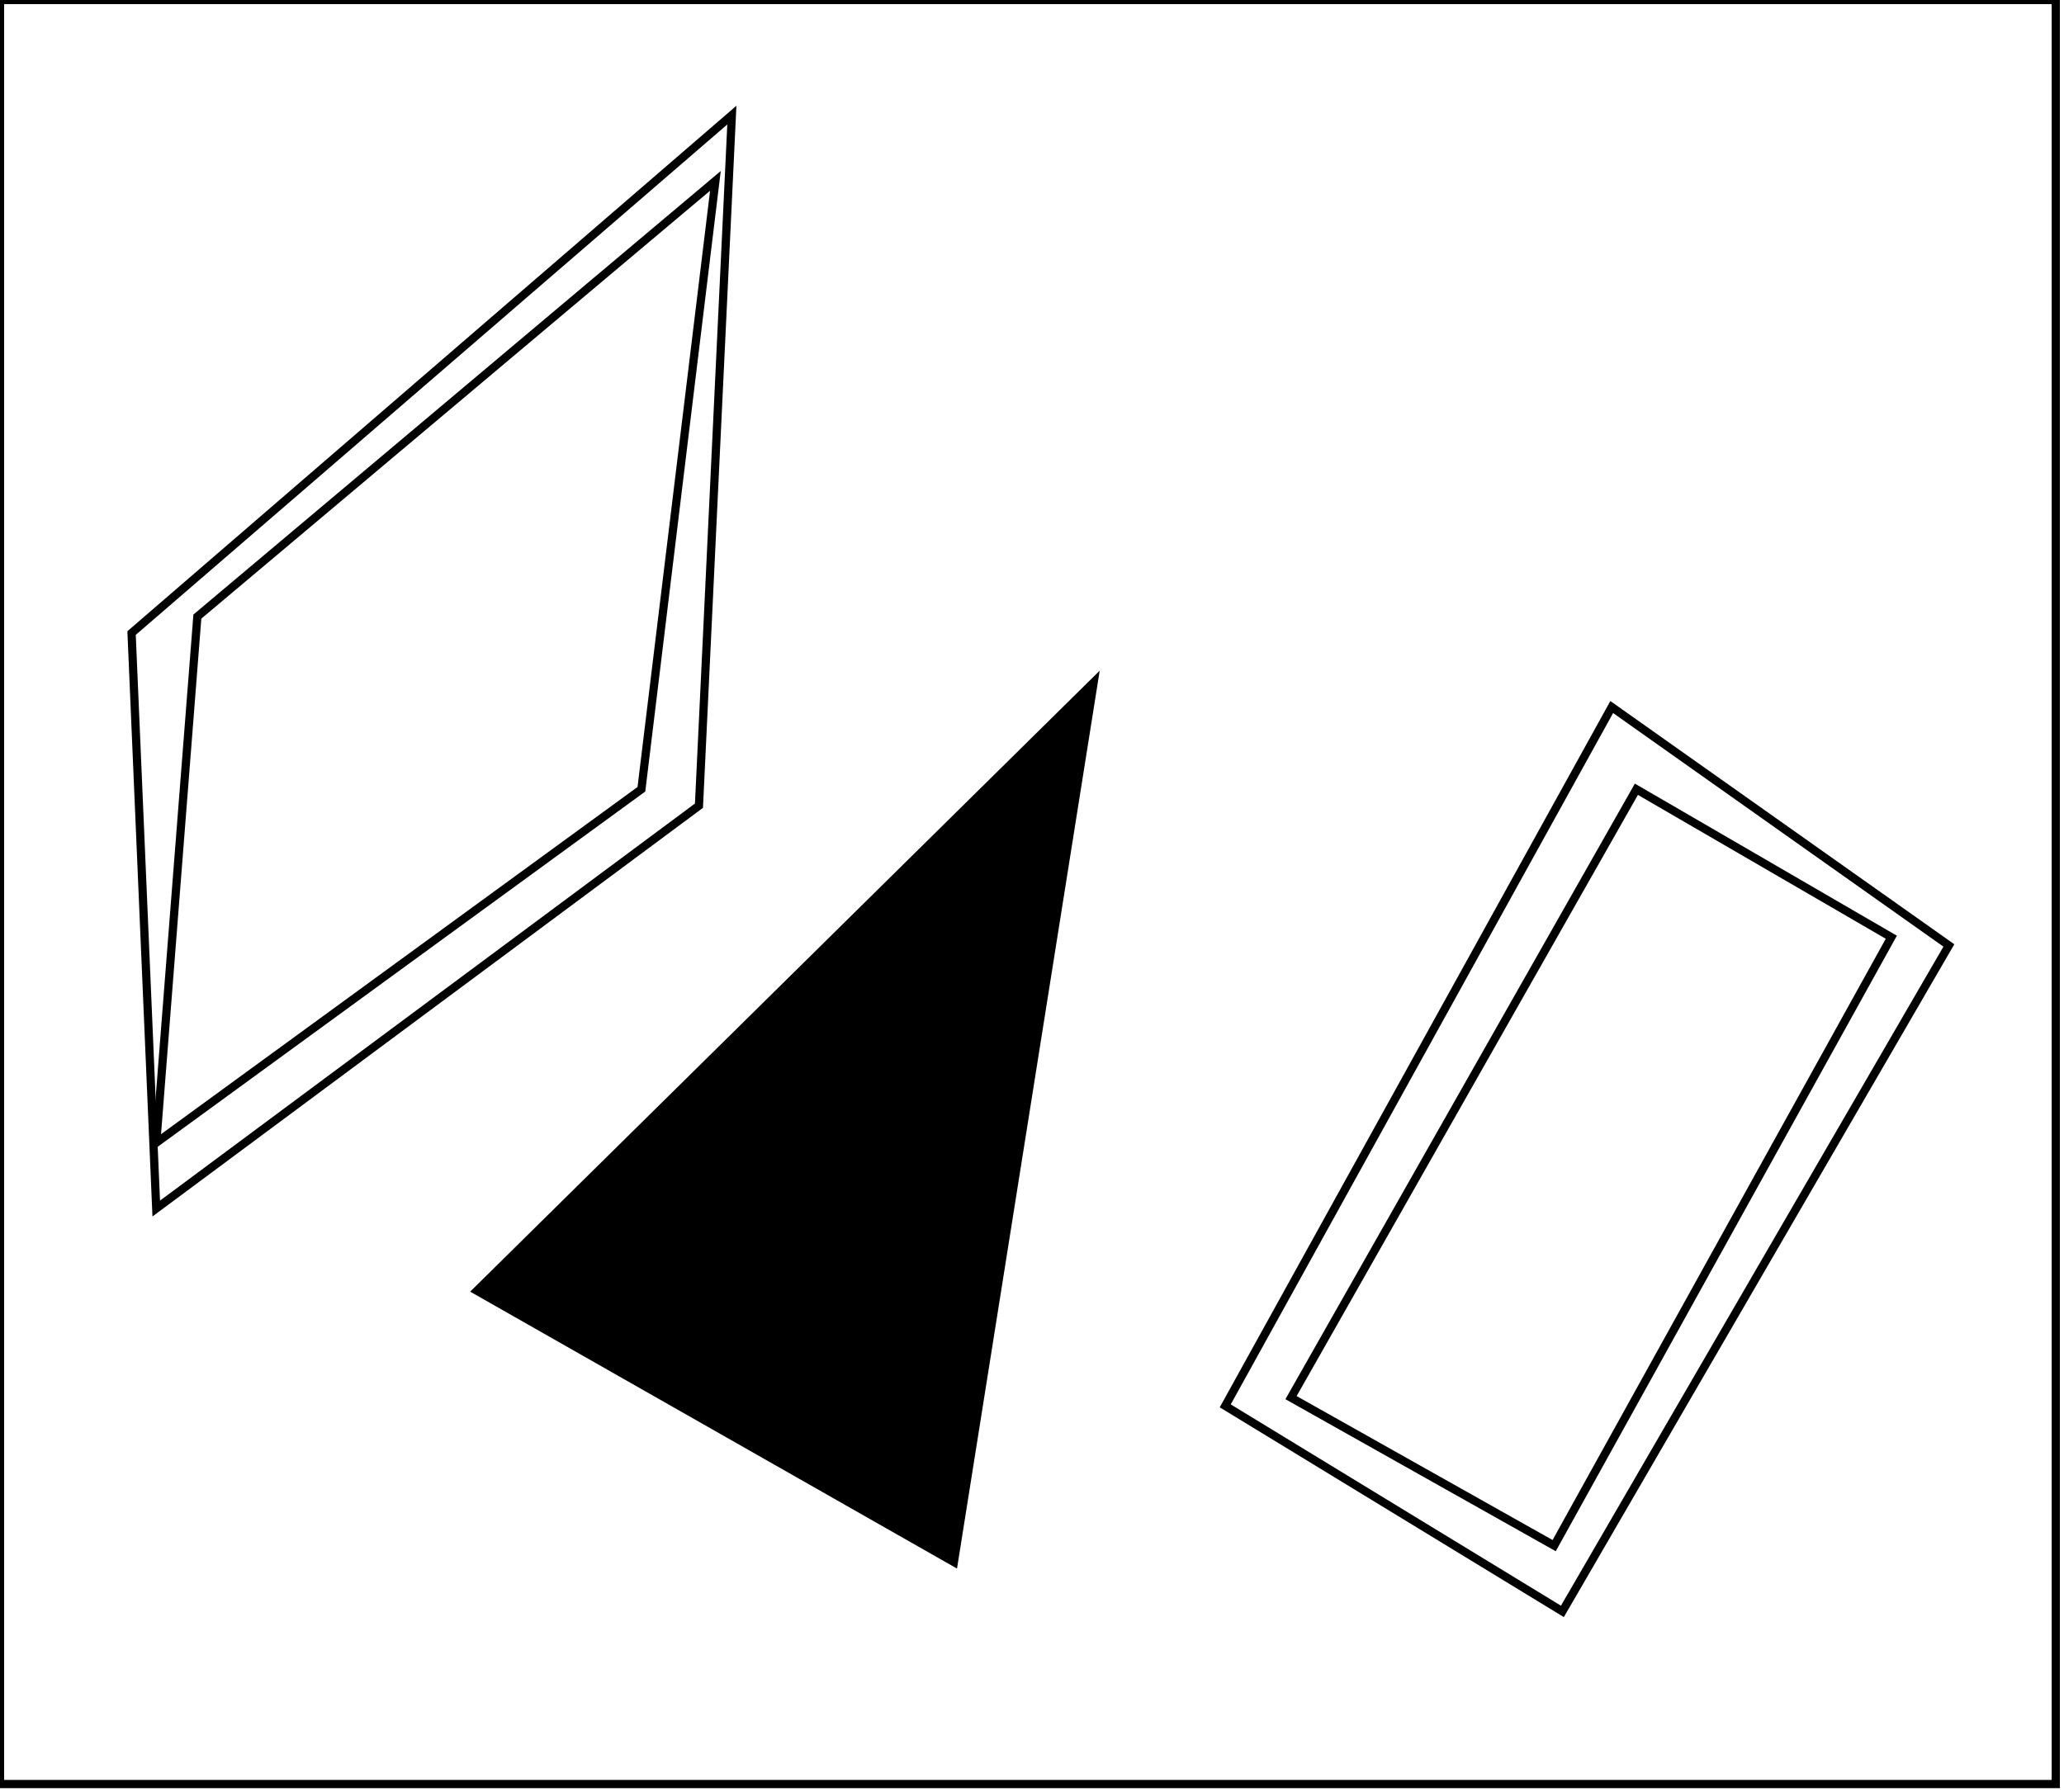 <?xml version="1.0" encoding="utf-8" ?>
<svg baseProfile="full" height="218" version="1.1" width="251" xmlns="http://www.w3.org/2000/svg" xmlns:ev="http://www.w3.org/2001/xml-events" xmlns:xlink="http://www.w3.org/1999/xlink"><defs /><rect fill="white" height="218" width="251" x="0" y="0" /><path d="M 126,97 L 67,158 L 116,181 Z" fill="none" stroke="black" stroke-width="1" /><path d="M 199,96 L 157,170 L 189,188 L 230,114 Z" fill="none" stroke="black" stroke-width="1" /><path d="M 196,86 L 237,115 L 190,196 L 149,171 Z" fill="none" stroke="black" stroke-width="1" /><path d="M 133,83 L 116,190 L 58,157 Z" fill="black" stroke="black" stroke-width="1" /><path d="M 87,22 L 24,75 L 19,139 L 78,96 Z" fill="none" stroke="black" stroke-width="1" /><path d="M 89,14 L 85,98 L 19,147 L 16,77 Z" fill="none" stroke="black" stroke-width="1" /><path d="M 0,0 L 0,217 L 250,217 L 250,0 Z" fill="none" stroke="black" stroke-width="1" /></svg>
